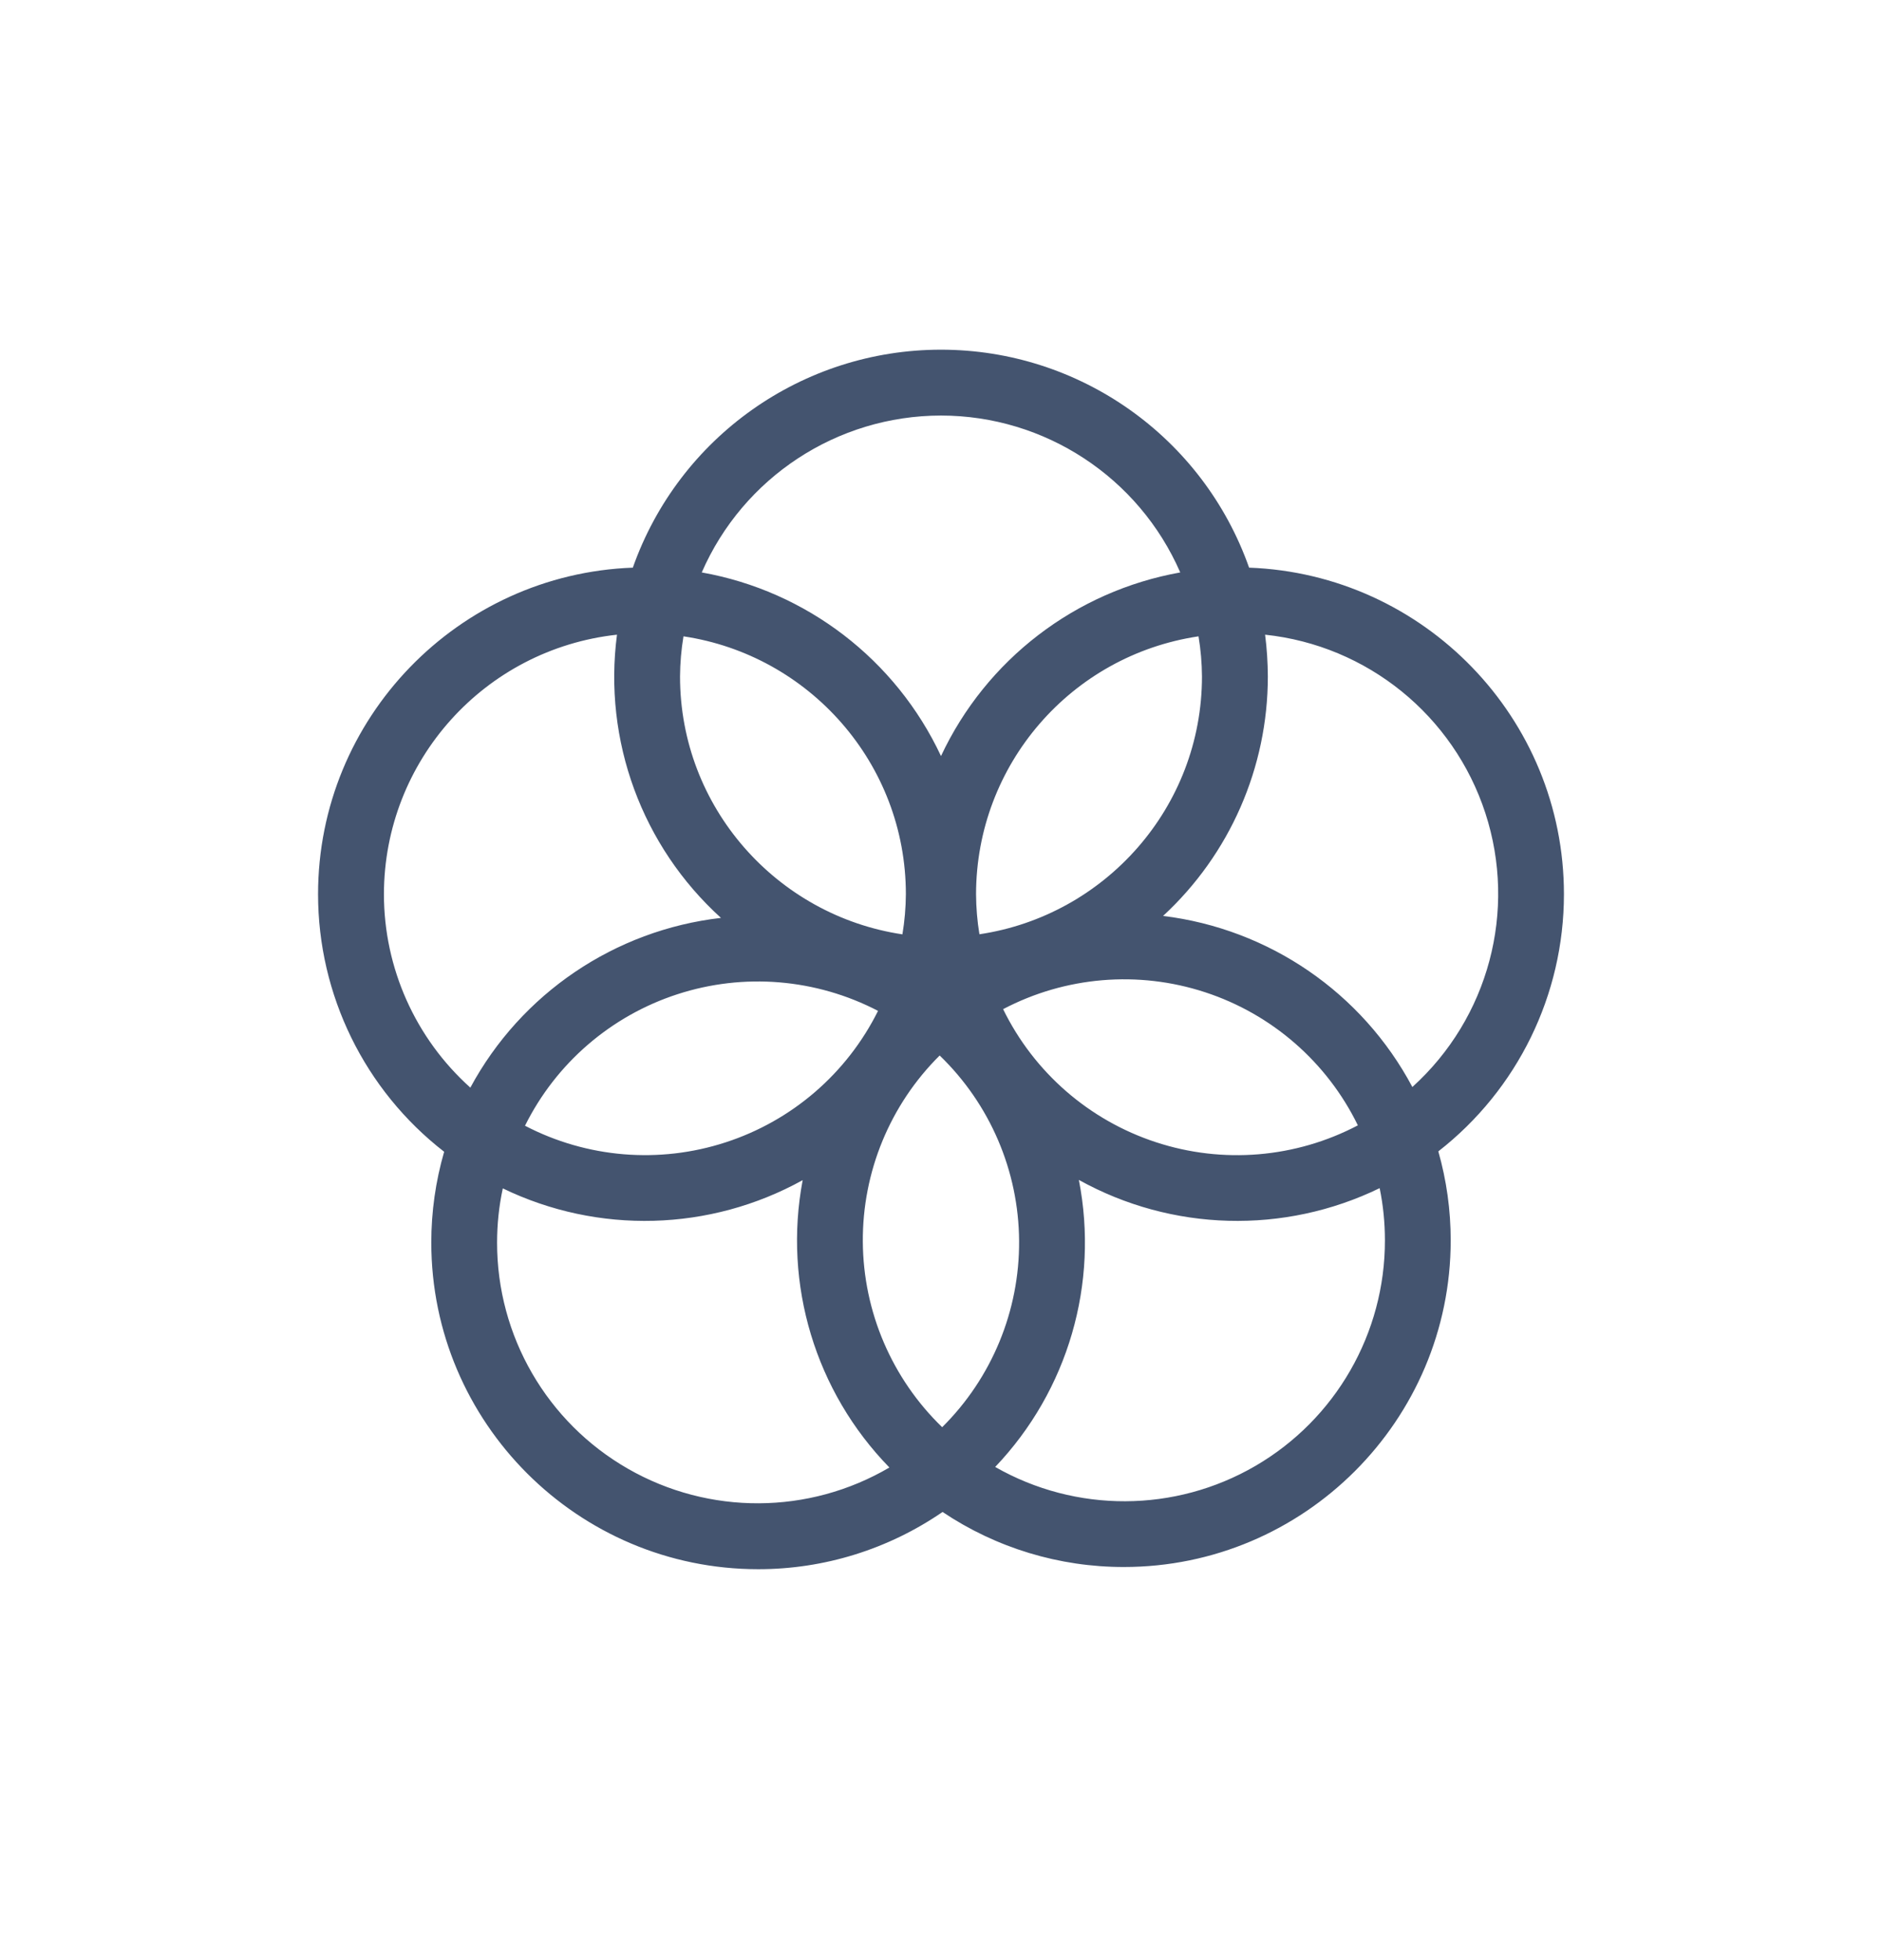<svg width="24" height="25" viewBox="0 0 24 25" fill="none" xmlns="http://www.w3.org/2000/svg">
<path fill-rule="evenodd" clip-rule="evenodd" d="M19.944 11.405C19.944 9.157 18.157 7.322 15.929 7.24C15.341 5.574 13.766 4.46 11.999 4.46C10.233 4.46 8.658 5.574 8.07 7.24C5.843 7.322 4.056 9.158 4.056 11.405C4.056 12.689 4.649 13.902 5.664 14.69C5.555 15.066 5.5 15.456 5.5 15.847C5.5 18.144 7.369 20.014 9.668 20.014C10.508 20.015 11.328 19.76 12.02 19.284C12.704 19.743 13.509 19.987 14.332 19.986C16.63 19.986 18.5 18.116 18.5 15.819C18.5 15.436 18.447 15.054 18.342 14.685C19.353 13.897 19.944 12.687 19.944 11.405V11.405ZM15.328 8.628C15.328 10.296 14.093 11.677 12.49 11.916C12.462 11.747 12.448 11.576 12.447 11.404C12.449 9.757 13.655 8.359 15.284 8.116C15.312 8.285 15.327 8.456 15.328 8.628ZM11.003 15.839C11.009 16.731 11.374 17.583 12.015 18.203C12.648 17.575 13.002 16.718 12.996 15.826C12.99 14.934 12.625 14.082 11.983 13.462C11.35 14.09 10.997 14.947 11.003 15.839ZM8.715 8.116L8.716 8.116C8.688 8.285 8.673 8.456 8.672 8.628C8.672 10.296 9.906 11.677 11.508 11.917C11.536 11.748 11.551 11.576 11.552 11.405C11.552 9.736 10.318 8.355 8.716 8.116L8.716 8.116L8.715 8.116ZM9.253 14.57C10.1 14.295 10.8 13.691 11.197 12.893C10.407 12.482 9.485 12.405 8.638 12.681C7.792 12.956 7.091 13.56 6.695 14.358C7.484 14.769 8.406 14.846 9.253 14.57ZM12.792 12.871C13.586 12.454 14.515 12.376 15.367 12.655C16.22 12.934 16.923 13.547 17.316 14.353C16.522 14.77 15.593 14.848 14.741 14.568C13.889 14.289 13.186 13.677 12.792 12.871ZM15.051 7.301C14.522 6.087 13.324 5.301 12 5.3C10.676 5.301 9.478 6.087 8.949 7.301C10.286 7.539 11.424 8.413 12 9.643C12.576 8.413 13.714 7.54 15.051 7.301ZM4.896 11.405C4.898 9.705 6.178 8.28 7.868 8.095C7.691 9.444 8.186 10.793 9.194 11.707C7.839 11.863 6.645 12.672 5.998 13.872C5.297 13.243 4.896 12.346 4.896 11.405ZM6.412 15.157C6.363 15.384 6.339 15.615 6.339 15.847C6.337 17.039 6.974 18.14 8.008 18.733C9.042 19.326 10.314 19.32 11.342 18.717C10.398 17.749 9.985 16.381 10.236 15.052C9.054 15.706 7.628 15.745 6.412 15.157ZM17.661 15.819C17.663 17.004 17.033 18.101 16.009 18.697C14.985 19.293 13.72 19.298 12.691 18.71C13.62 17.735 14.017 16.37 13.758 15.049C14.943 15.707 16.375 15.746 17.594 15.154C17.639 15.373 17.661 15.596 17.661 15.819ZM16.168 8.628C16.168 9.788 15.684 10.895 14.832 11.682C16.184 11.847 17.371 12.661 18.011 13.864C18.983 12.985 19.348 11.617 18.942 10.371C18.536 9.125 17.436 8.233 16.133 8.095C16.156 8.272 16.167 8.45 16.168 8.628Z" fill="#44546F"/>
</svg>
